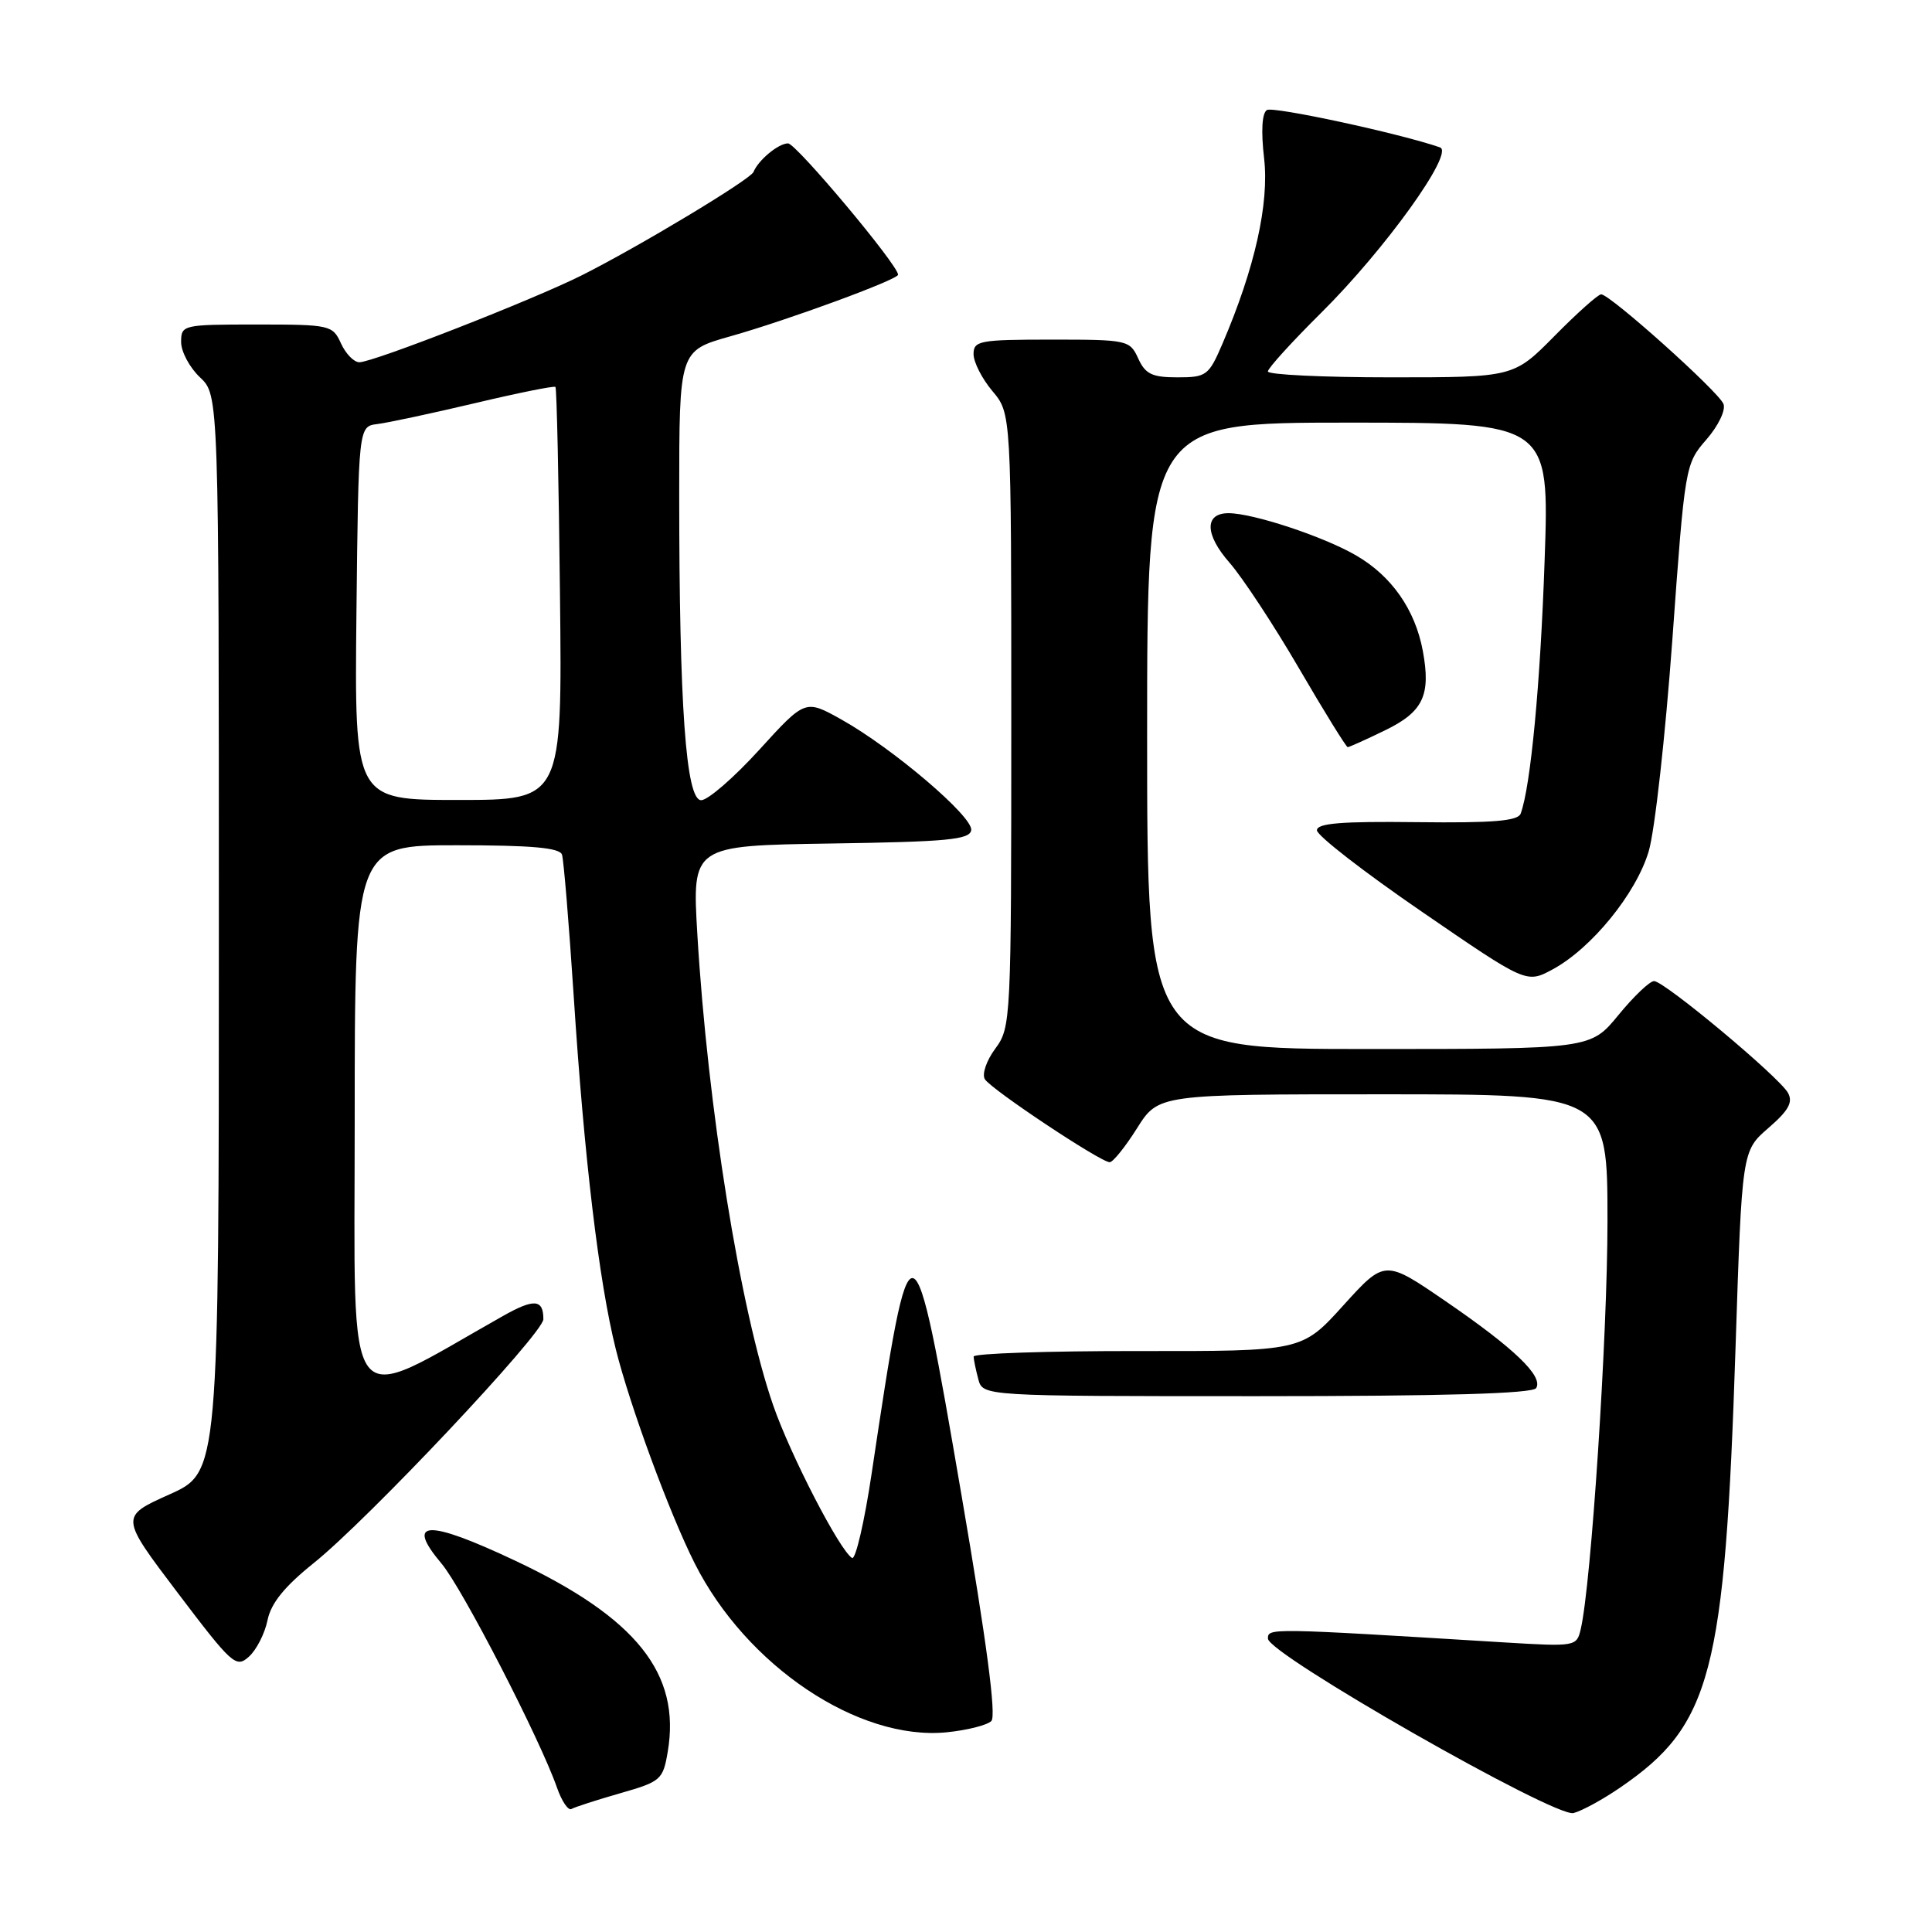 <?xml version="1.0" encoding="UTF-8" standalone="no"?>
<!DOCTYPE svg PUBLIC "-//W3C//DTD SVG 1.1//EN" "http://www.w3.org/Graphics/SVG/1.1/DTD/svg11.dtd" >
<svg xmlns="http://www.w3.org/2000/svg" xmlns:xlink="http://www.w3.org/1999/xlink" version="1.1" viewBox="0 0 256 256">
 <g >
 <path fill="currentColor"
d=" M 214.67 236.87 C 226.78 228.58 228.55 221.81 229.97 178.50 C 230.82 152.50 230.82 152.50 234.32 149.47 C 237.00 147.15 237.61 146.05 236.91 144.80 C 235.72 142.68 220.53 130.00 219.17 130.00 C 218.60 130.00 216.47 132.03 214.45 134.50 C 210.76 139.00 210.76 139.00 181.38 139.00 C 152.00 139.00 152.00 139.00 152.00 97.50 C 152.00 56.00 152.00 56.00 178.65 56.00 C 205.31 56.00 205.31 56.00 204.67 74.25 C 204.11 90.62 202.82 104.20 201.50 107.80 C 201.14 108.79 197.85 109.06 187.76 108.94 C 177.76 108.82 174.50 109.08 174.50 110.02 C 174.50 110.71 180.74 115.55 188.38 120.79 C 202.26 130.32 202.26 130.32 205.73 128.45 C 210.88 125.67 216.80 118.40 218.46 112.81 C 219.27 110.11 220.67 97.46 221.60 84.70 C 223.26 61.71 223.30 61.47 226.10 58.25 C 227.68 56.44 228.69 54.35 228.37 53.53 C 227.76 51.92 213.34 39.00 212.16 39.00 C 211.76 39.00 208.99 41.47 206.00 44.50 C 200.57 50.00 200.57 50.00 184.28 50.00 C 175.33 50.00 168.00 49.65 168.00 49.22 C 168.00 48.80 171.17 45.31 175.04 41.47 C 183.50 33.09 192.76 20.21 190.81 19.53 C 185.52 17.69 168.70 14.06 167.87 14.58 C 167.22 14.99 167.08 17.36 167.50 20.98 C 168.19 26.97 166.27 35.55 161.98 45.55 C 160.17 49.77 159.86 50.00 156.01 50.00 C 152.66 50.00 151.76 49.57 150.82 47.50 C 149.71 45.07 149.40 45.00 139.34 45.00 C 129.80 45.00 129.00 45.15 129.00 46.92 C 129.00 47.98 130.12 50.18 131.50 51.82 C 134.00 54.79 134.00 54.79 134.00 95.43 C 134.00 135.27 133.96 136.14 131.88 138.95 C 130.71 140.53 130.09 142.34 130.50 143.00 C 131.34 144.36 145.84 154.00 147.04 154.00 C 147.47 154.00 149.10 151.98 150.66 149.50 C 153.50 145.00 153.50 145.00 183.25 145.00 C 213.00 145.00 213.00 145.00 213.00 161.80 C 213.00 176.98 210.84 209.95 209.46 215.85 C 208.92 218.18 208.79 218.20 199.20 217.62 C 168.06 215.71 168.00 215.71 168.01 217.13 C 168.04 219.18 206.04 240.87 208.50 240.24 C 209.60 239.96 212.38 238.44 214.67 236.87 Z  M 82.16 237.62 C 87.58 236.07 87.85 235.83 88.48 232.11 C 90.23 221.76 84.33 214.37 68.25 206.79 C 56.58 201.29 53.64 201.41 58.51 207.19 C 61.26 210.45 71.57 230.47 73.80 236.86 C 74.43 238.67 75.30 239.95 75.72 239.70 C 76.15 239.45 79.05 238.51 82.16 237.62 Z  M 131.36 228.04 C 132.03 227.37 130.75 217.62 127.43 198.27 C 120.92 160.26 120.74 160.21 115.50 195.23 C 114.54 201.68 113.36 206.73 112.90 206.44 C 111.25 205.42 104.72 192.78 102.44 186.18 C 98.09 173.62 93.76 146.69 92.40 123.77 C 91.71 112.05 91.71 112.05 110.09 111.77 C 125.53 111.54 128.51 111.26 128.69 110.00 C 128.95 108.22 118.30 99.15 111.49 95.34 C 106.70 92.66 106.70 92.66 100.60 99.36 C 97.25 103.04 93.78 106.05 92.90 106.03 C 90.89 105.99 90.00 93.52 90.00 65.58 C 90.00 46.48 90.00 46.48 96.75 44.57 C 104.32 42.44 119.00 37.05 119.00 36.40 C 119.00 35.12 105.49 19.00 104.42 19.00 C 103.15 19.00 100.49 21.20 99.84 22.79 C 99.43 23.79 84.59 32.72 77.07 36.49 C 70.59 39.74 49.45 48.00 47.62 48.00 C 46.90 48.00 45.81 46.88 45.18 45.50 C 44.08 43.08 43.74 43.00 34.02 43.00 C 24.20 43.00 24.00 43.05 24.00 45.33 C 24.00 46.60 25.13 48.71 26.50 50.00 C 29.00 52.35 29.00 52.35 29.00 123.72 C 29.00 195.08 29.00 195.08 22.45 198.02 C 15.90 200.96 15.90 200.96 23.54 211.05 C 30.77 220.59 31.28 221.06 32.99 219.51 C 33.99 218.61 35.09 216.44 35.45 214.68 C 35.91 212.43 37.69 210.23 41.55 207.13 C 48.72 201.40 72.00 176.68 72.00 174.80 C 72.00 172.14 70.78 172.04 66.62 174.39 C 45.23 186.46 47.00 188.79 47.00 148.53 C 47.00 112.00 47.00 112.00 60.53 112.00 C 70.47 112.00 74.17 112.33 74.47 113.25 C 74.69 113.94 75.39 122.38 76.02 132.00 C 77.41 153.47 79.36 169.82 81.59 178.75 C 83.47 186.30 88.72 200.54 92.05 207.15 C 98.89 220.73 113.73 230.68 125.42 229.54 C 128.13 229.27 130.80 228.60 131.36 228.04 Z  M 203.55 183.93 C 204.51 182.36 200.67 178.67 191.54 172.41 C 183.50 166.90 183.50 166.90 178.00 172.97 C 172.50 179.05 172.50 179.05 150.75 179.02 C 138.79 179.01 129.01 179.34 129.01 179.75 C 129.02 180.16 129.30 181.51 129.63 182.75 C 130.23 185.00 130.23 185.00 166.56 185.00 C 191.36 185.00 203.09 184.66 203.55 183.93 Z  M 183.51 96.78 C 188.58 94.32 189.62 92.14 188.53 86.24 C 187.51 80.77 184.39 76.31 179.66 73.58 C 175.35 71.08 166.02 68.00 162.79 68.00 C 159.58 68.00 159.63 70.81 162.91 74.55 C 164.62 76.50 168.77 82.80 172.12 88.55 C 175.47 94.30 178.38 99.00 178.58 99.00 C 178.78 99.00 181.00 98.00 183.51 96.78 Z  M 47.23 81.25 C 47.50 56.50 47.50 56.50 50.00 56.19 C 51.38 56.02 57.18 54.78 62.90 53.43 C 68.62 52.07 73.44 51.10 73.60 51.27 C 73.77 51.44 74.04 63.82 74.20 78.79 C 74.50 106.00 74.50 106.00 60.73 106.00 C 46.97 106.00 46.97 106.00 47.23 81.25 Z "/>
</g>
</svg>